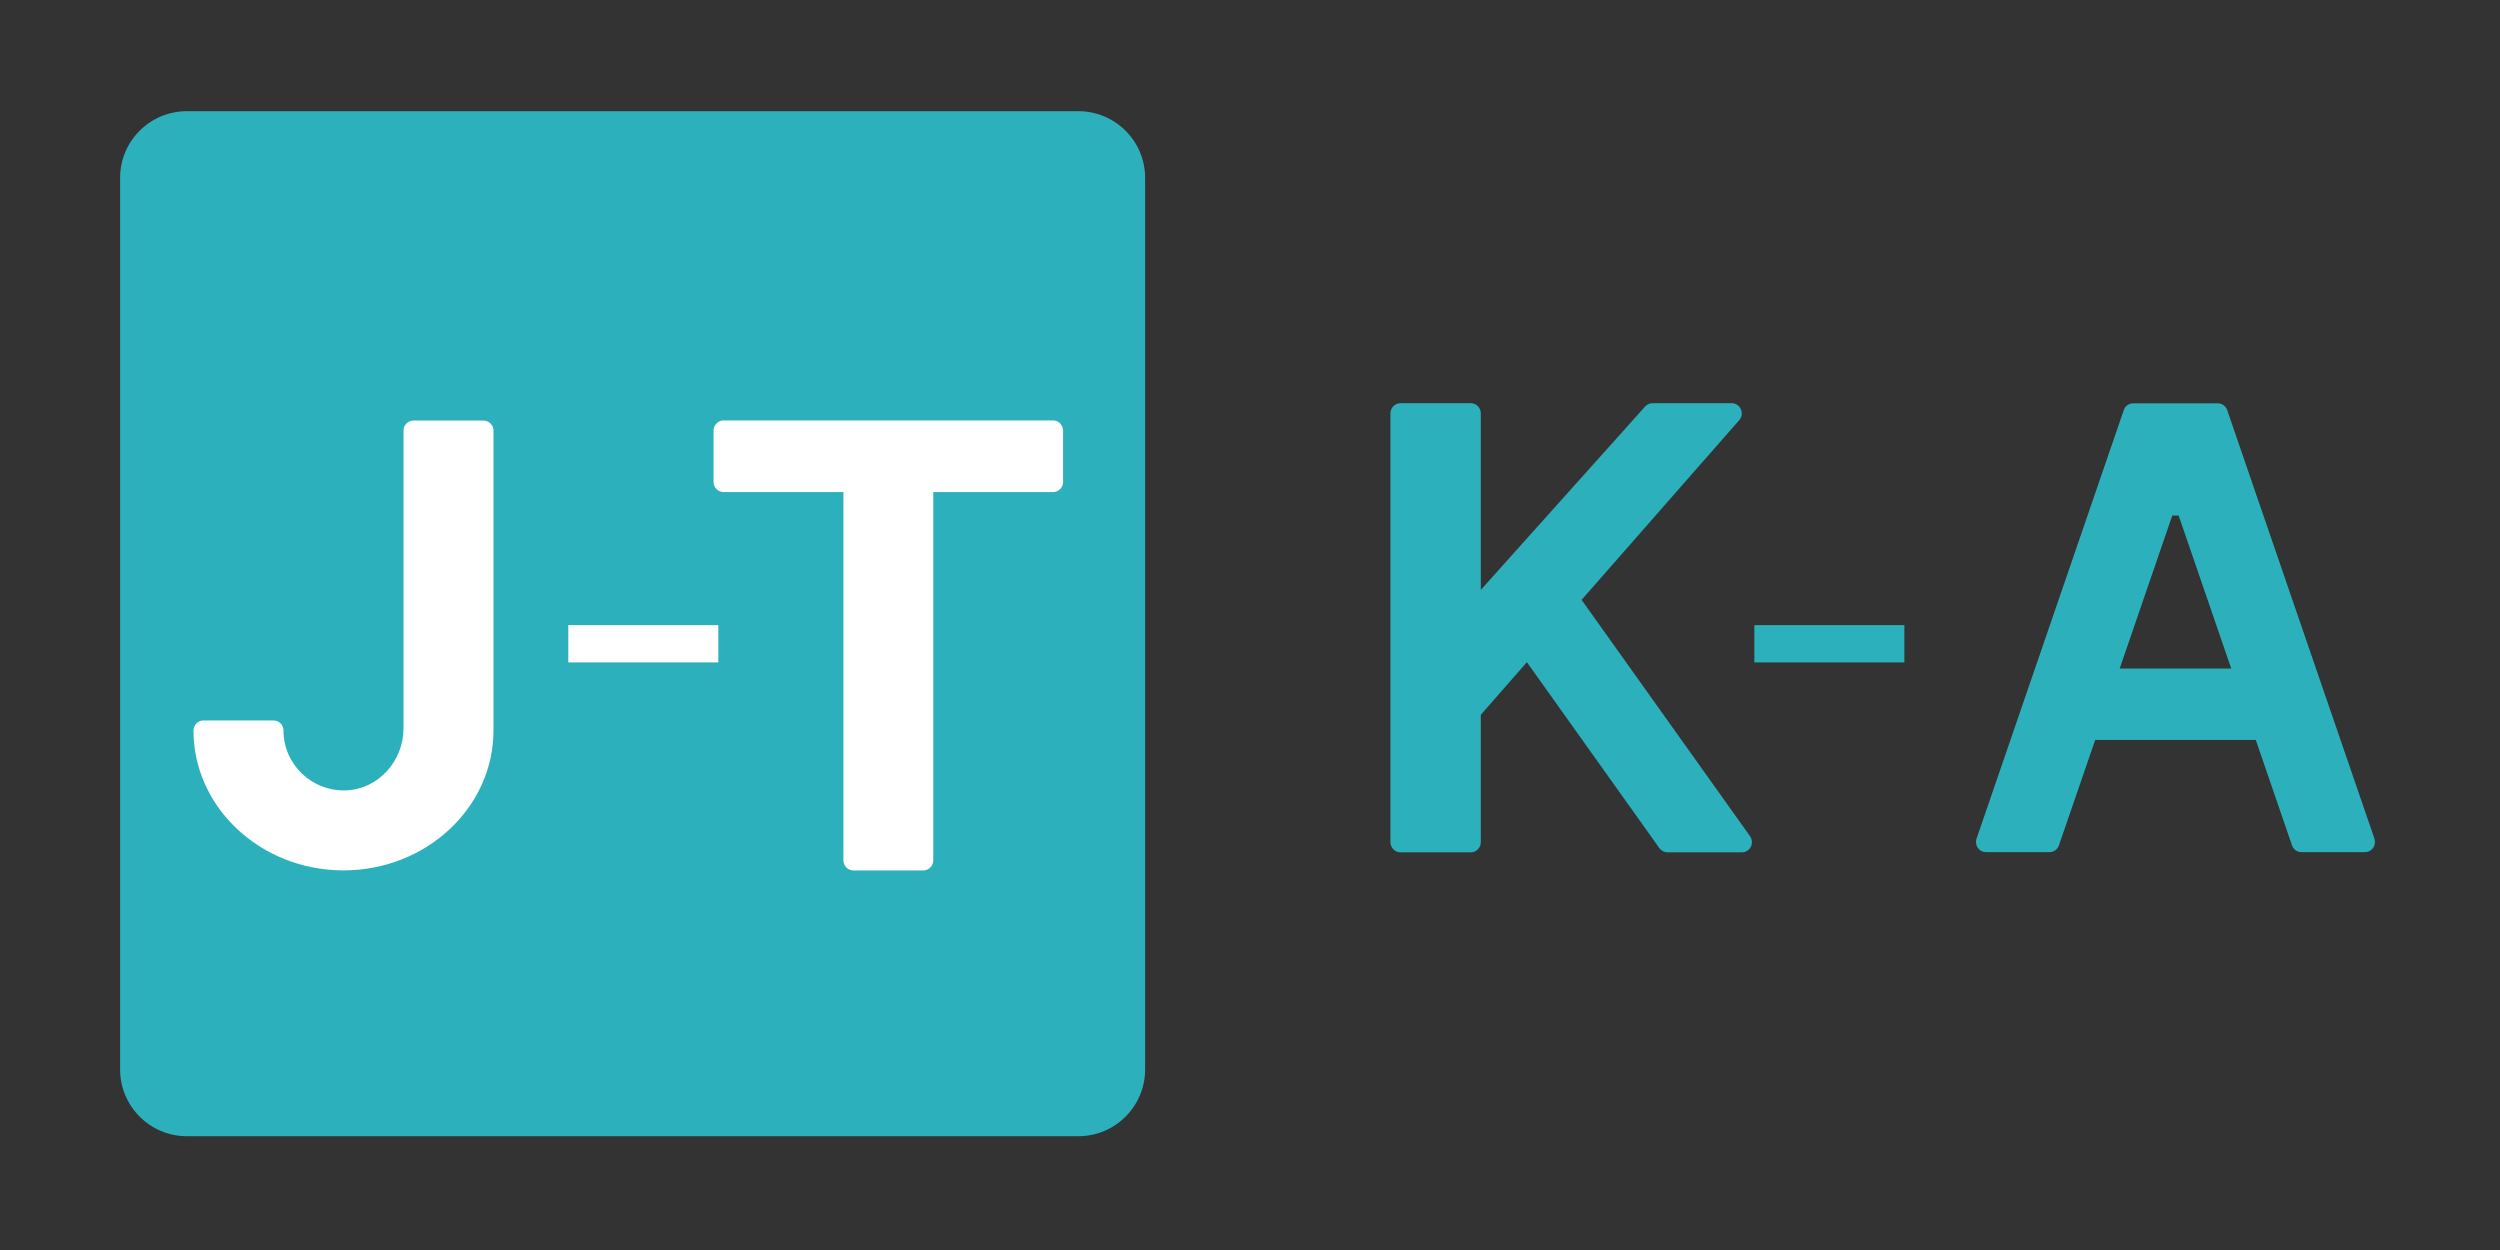 <?xml version="1.0" encoding="UTF-8"?><svg xmlns="http://www.w3.org/2000/svg" xmlns:xlink="http://www.w3.org/1999/xlink" contentScriptType="text/ecmascript" width="150" zoomAndPan="magnify" contentStyleType="text/css" viewBox="0 0 150 75" height="75" preserveAspectRatio="xMidYMid meet" version="1.0"><rect x="0" y="0" width="150" height="75" fill="#333333" stroke="none"/><defs><clipPath id="clip-0"><path d="M 118.559 24.164 L 142.559 24.164 L 142.559 51.164 L 118.559 51.164 Z M 118.559 24.164 " clip-rule="nonzero"/></clipPath><clipPath id="clip-1"><path d="M 83.426 24.164 L 105.176 24.164 L 105.176 51.164 L 83.426 51.164 Z M 83.426 24.164 " clip-rule="nonzero"/></clipPath><clipPath id="clip-2"><path d="M 105.262 37.5 L 114.262 37.5 L 114.262 39.75 L 105.262 39.75 Z M 105.262 37.5 " clip-rule="nonzero"/></clipPath><clipPath id="clip-3"><path d="M 11.609 25.227 L 29.609 25.227 L 29.609 52.227 L 11.609 52.227 Z M 11.609 25.227 " clip-rule="nonzero"/></clipPath><clipPath id="clip-4"><path d="M 42.801 25.227 L 63.801 25.227 L 63.801 52.227 L 42.801 52.227 Z M 42.801 25.227 " clip-rule="nonzero"/></clipPath><clipPath id="clip-5"><path d="M 34.098 37.5 L 43.098 37.5 L 43.098 39.75 L 34.098 39.75 Z M 34.098 37.5 " clip-rule="nonzero"/></clipPath></defs><path fill="rgb(17.249%, 69.409%, 73.729%)" d="M 64.707 68.172 L 11.207 68.172 C 9 68.172 7.207 66.375 7.207 64.172 L 7.207 10.668 C 7.207 8.465 9 6.672 11.207 6.672 L 64.707 6.672 C 66.91 6.672 68.707 8.465 68.707 10.668 L 68.707 64.172 C 68.707 66.375 66.91 68.172 64.707 68.172 Z M 64.707 68.172 " fill-opacity="1" fill-rule="nonzero"/><g clip-path="url(#clip-0)"><path fill="rgb(17.249%, 69.409%, 73.729%)" d="M 142.465 50.316 L 133.633 24.609 C 133.547 24.363 133.32 24.199 133.066 24.199 L 127.988 24.199 C 127.734 24.199 127.508 24.363 127.426 24.609 L 118.594 50.316 C 118.527 50.504 118.559 50.711 118.668 50.871 C 118.781 51.035 118.961 51.129 119.156 51.129 L 122.973 51.129 C 123.227 51.129 123.453 50.965 123.535 50.723 L 125.711 44.398 L 135.348 44.398 L 137.52 50.723 C 137.605 50.965 137.832 51.129 138.086 51.129 L 141.898 51.129 C 142.094 51.129 142.273 51.035 142.387 50.871 C 142.5 50.711 142.527 50.504 142.465 50.316 Z M 130.336 30.934 L 130.719 30.934 L 133.875 40.113 L 127.18 40.113 Z M 130.336 30.934 " fill-opacity="1" fill-rule="nonzero"/></g><g clip-path="url(#clip-1)"><path fill="rgb(17.249%, 69.409%, 73.729%)" d="M 105 50.168 L 94.895 35.992 L 104.352 25.211 C 104.512 25.031 104.551 24.773 104.453 24.555 C 104.355 24.332 104.141 24.191 103.902 24.191 L 99.152 24.191 C 98.984 24.191 98.82 24.262 98.707 24.391 L 88.848 35.395 L 88.848 24.805 C 88.848 24.465 88.578 24.191 88.246 24.191 L 84.027 24.191 C 83.695 24.191 83.426 24.465 83.426 24.805 L 83.426 50.527 C 83.426 50.867 83.695 51.141 84.027 51.141 L 88.246 51.141 C 88.578 51.141 88.848 50.867 88.848 50.527 L 88.848 42.887 L 91.613 39.73 L 99.562 50.887 C 99.676 51.047 99.855 51.141 100.051 51.141 L 104.512 51.141 C 104.738 51.141 104.945 51.012 105.051 50.805 C 105.152 50.602 105.133 50.355 105 50.168 Z M 105 50.168 " fill-opacity="1" fill-rule="nonzero"/></g><g clip-path="url(#clip-2)"><path fill="rgb(17.249%, 69.409%, 73.729%)" d="M 105.262 37.508 L 105.262 39.742 L 114.262 39.742 L 114.262 37.508 L 105.262 37.508 " fill-opacity="1" fill-rule="nonzero"/></g><g clip-path="url(#clip-3)"><path fill="rgb(100%, 100%, 100%)" d="M 29.008 25.234 L 24.809 25.234 C 24.477 25.234 24.211 25.504 24.211 25.832 L 24.211 43.699 C 24.211 45.645 22.719 47.344 20.773 47.422 C 18.711 47.5 17.008 45.867 17.008 43.824 C 17.008 43.496 16.742 43.227 16.41 43.227 L 12.211 43.227 C 11.875 43.227 11.609 43.504 11.609 43.84 C 11.617 48.461 15.652 52.223 20.609 52.223 C 25.57 52.223 29.609 48.457 29.609 43.824 L 29.609 25.832 C 29.609 25.504 29.34 25.234 29.008 25.234 Z M 29.008 25.234 " fill-opacity="1" fill-rule="nonzero"/></g><g clip-path="url(#clip-4)"><path fill="rgb(100%, 100%, 100%)" d="M 55.398 52.227 L 51.203 52.227 C 50.871 52.227 50.605 51.953 50.605 51.613 L 50.605 29.523 L 43.414 29.523 C 43.082 29.523 42.812 29.25 42.812 28.91 L 42.812 25.844 C 42.812 25.504 43.082 25.227 43.414 25.227 L 63.188 25.227 C 63.52 25.227 63.785 25.504 63.785 25.844 L 63.785 28.91 C 63.785 29.25 63.52 29.523 63.188 29.523 L 55.996 29.523 L 55.996 51.613 C 55.996 51.953 55.73 52.227 55.398 52.227 Z M 55.398 52.227 " fill-opacity="1" fill-rule="nonzero"/></g><g clip-path="url(#clip-5)"><path fill="rgb(100%, 100%, 100%)" d="M 34.098 37.508 L 34.098 39.742 L 43.098 39.742 L 43.098 37.508 L 34.098 37.508 " fill-opacity="1" fill-rule="nonzero"/></g></svg>